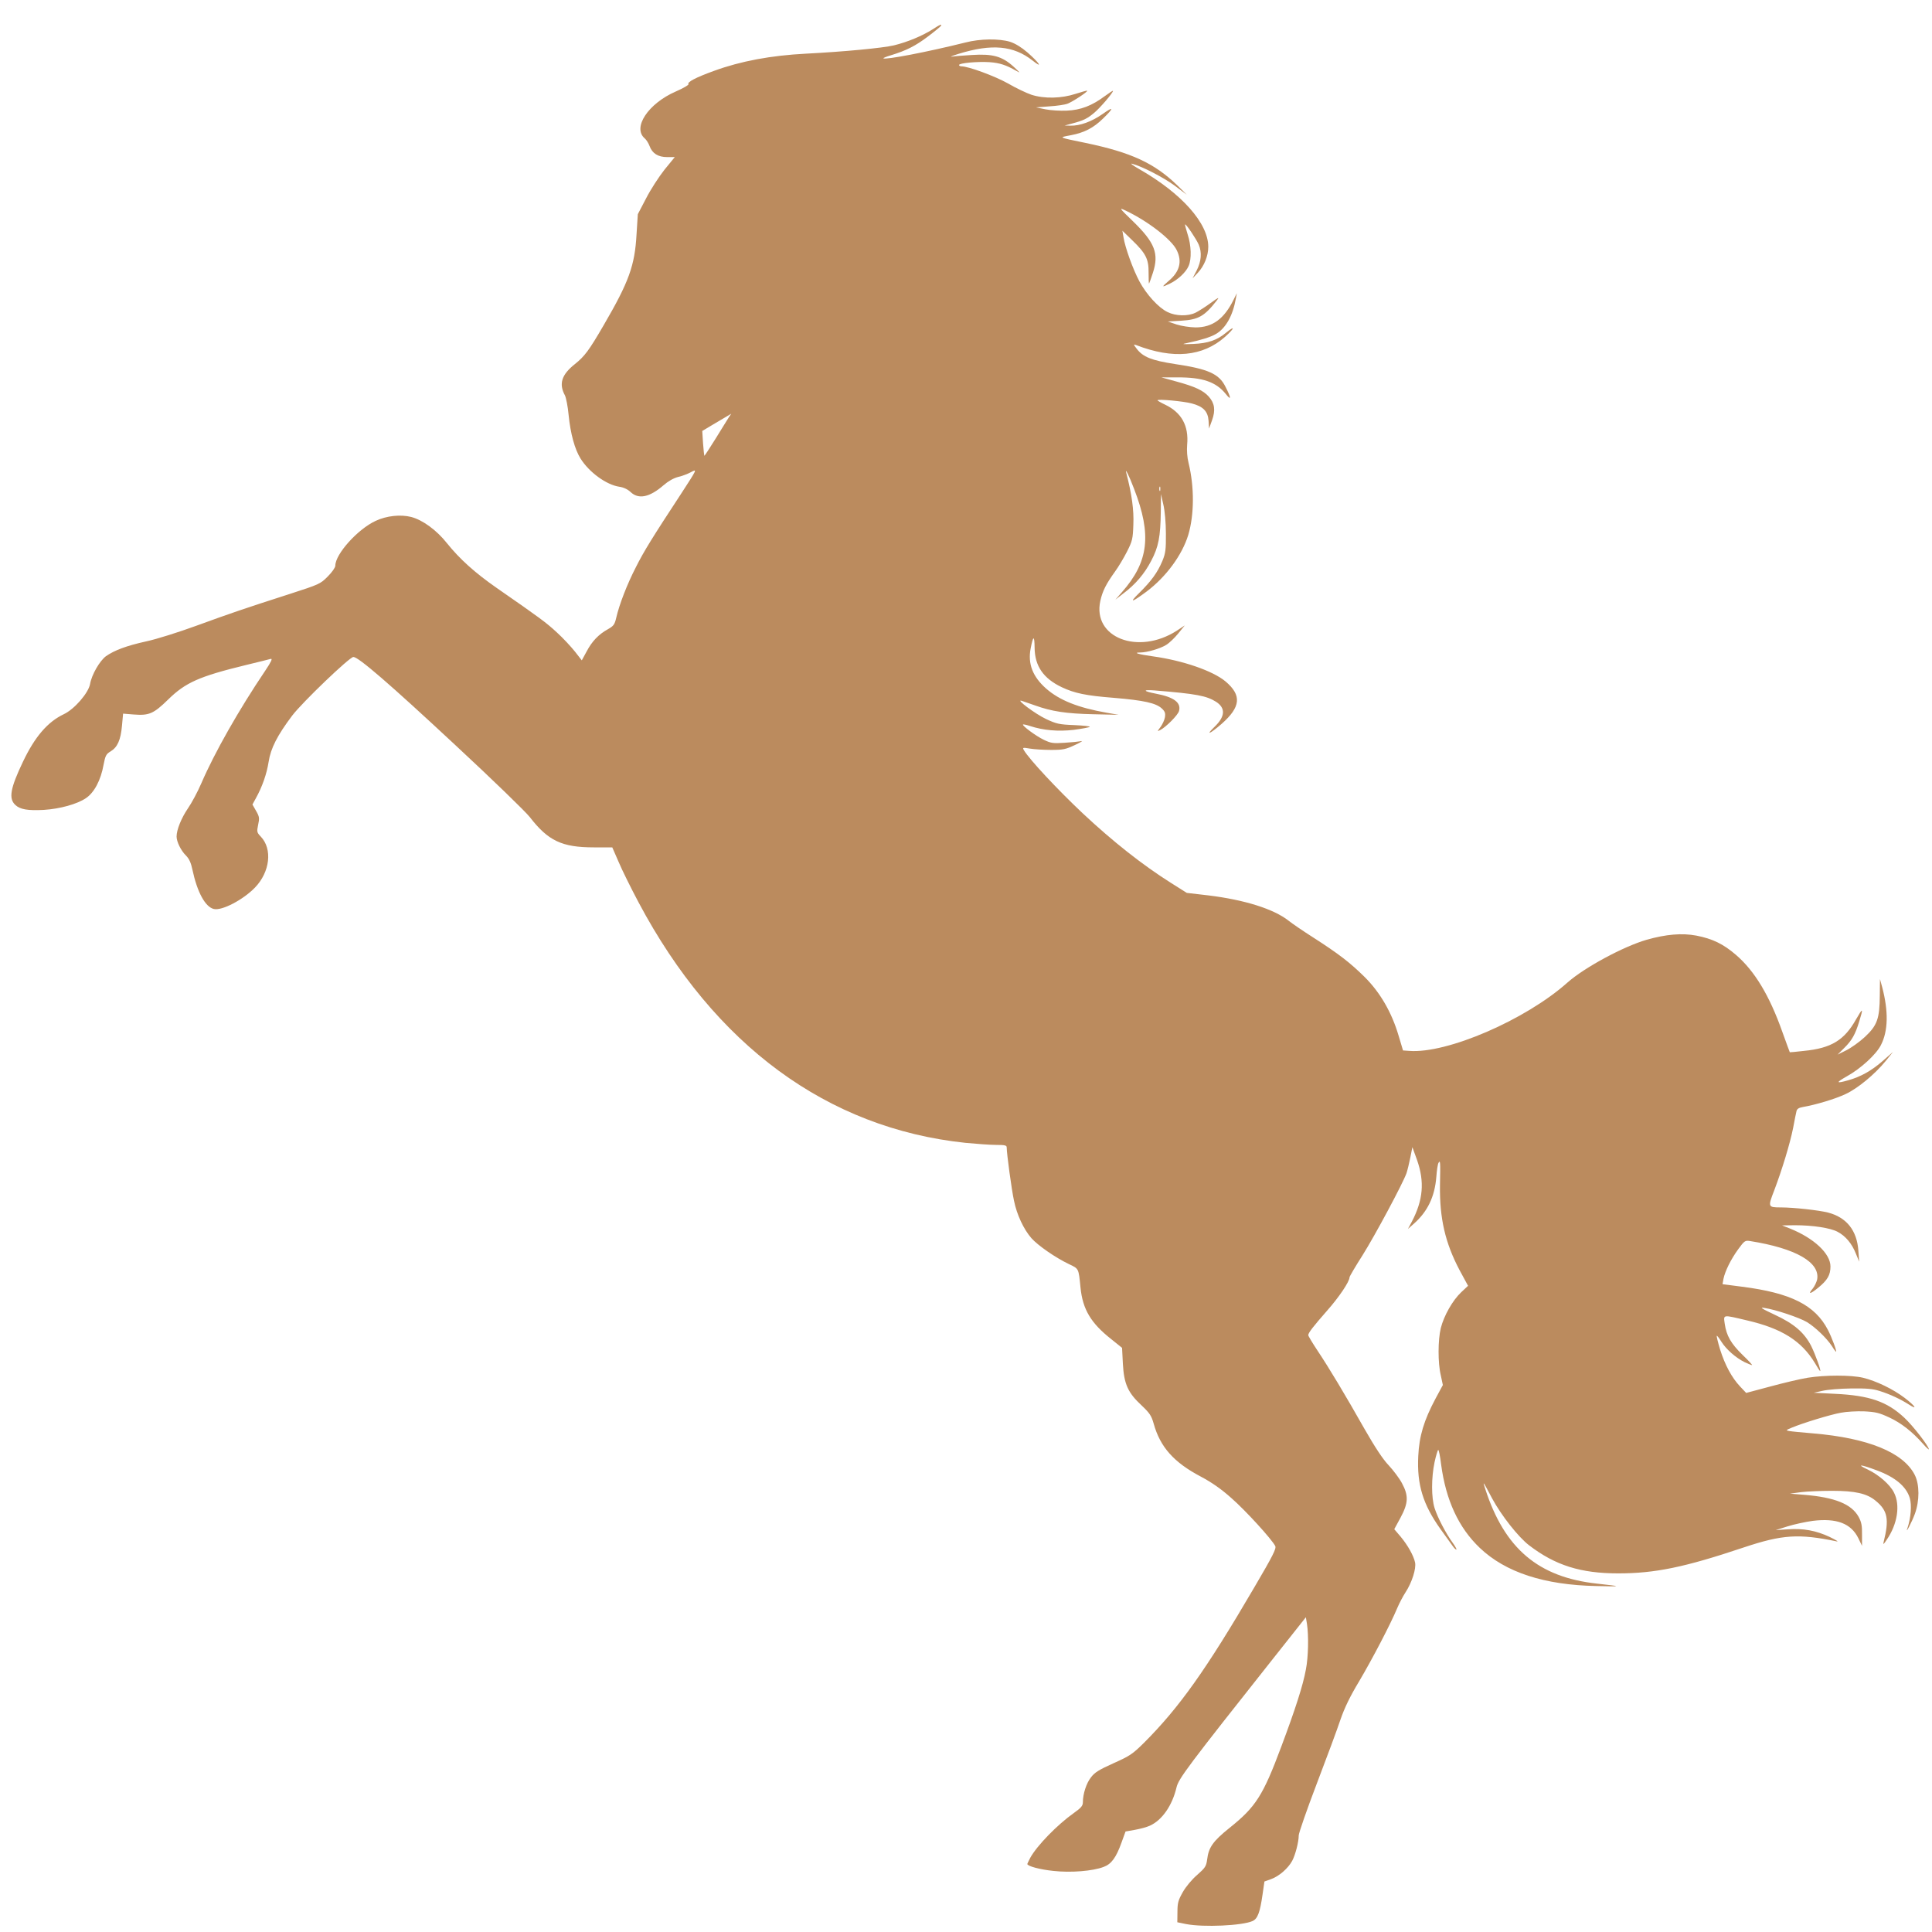 <svg width="45" height="45" viewBox="0 0 45 45" fill="none" xmlns="http://www.w3.org/2000/svg">
<path d="M21.913 0.606C21.902 0.623 21.765 0.737 21.607 0.855C21.322 1.07 21.111 1.177 20.749 1.288C20.645 1.319 20.568 1.351 20.575 1.358C20.619 1.399 21.595 1.212 22.486 0.99C22.83 0.9 23.274 0.897 23.525 0.973C23.643 1.011 23.788 1.098 23.932 1.222C24.209 1.465 24.302 1.611 24.054 1.413C23.607 1.06 23.1 1.015 22.327 1.254C22.183 1.299 22.109 1.33 22.172 1.319C22.231 1.309 22.442 1.292 22.634 1.281C23.119 1.25 23.337 1.309 23.603 1.548C23.765 1.697 23.777 1.711 23.669 1.649C23.433 1.514 23.285 1.465 23.048 1.448C22.771 1.43 22.338 1.468 22.338 1.514C22.338 1.531 22.364 1.545 22.394 1.545C22.557 1.545 23.174 1.773 23.477 1.943C23.662 2.051 23.91 2.168 24.024 2.207C24.327 2.304 24.727 2.293 25.052 2.186C25.196 2.141 25.314 2.106 25.322 2.113C25.344 2.134 24.985 2.369 24.867 2.414C24.808 2.439 24.619 2.466 24.446 2.477L24.131 2.501L24.35 2.546C24.468 2.57 24.693 2.584 24.849 2.577C25.17 2.563 25.429 2.466 25.74 2.234C25.843 2.158 25.924 2.106 25.924 2.116C25.924 2.162 25.629 2.508 25.485 2.629C25.322 2.764 25.241 2.806 24.963 2.879L24.797 2.924L24.93 2.927C25.155 2.934 25.433 2.83 25.684 2.654C25.947 2.466 25.95 2.512 25.692 2.761C25.47 2.979 25.255 3.09 24.945 3.149C24.653 3.205 24.631 3.194 25.285 3.329C26.35 3.551 26.889 3.801 27.422 4.317L27.643 4.535L27.355 4.32C27.089 4.126 26.597 3.873 26.368 3.814C26.316 3.801 26.39 3.856 26.535 3.939C27.525 4.504 28.143 5.201 28.143 5.748C28.143 5.959 28.05 6.192 27.902 6.351L27.777 6.483L27.873 6.299C27.98 6.091 27.998 5.88 27.921 5.699C27.865 5.568 27.621 5.207 27.603 5.228C27.596 5.232 27.625 5.336 27.662 5.457C27.747 5.71 27.758 6.039 27.684 6.198C27.621 6.344 27.433 6.517 27.252 6.604C27.052 6.701 27.048 6.691 27.222 6.542C27.477 6.327 27.54 6.091 27.407 5.824C27.285 5.575 26.734 5.149 26.22 4.906C26.058 4.83 26.061 4.837 26.387 5.152C26.901 5.651 27 5.907 26.852 6.358C26.808 6.493 26.767 6.604 26.764 6.604C26.756 6.604 26.753 6.49 26.753 6.351C26.756 6.036 26.69 5.904 26.375 5.599L26.143 5.374L26.169 5.53C26.206 5.765 26.39 6.278 26.542 6.559C26.704 6.86 26.985 7.169 27.196 7.269C27.385 7.363 27.669 7.37 27.847 7.283C27.917 7.248 28.076 7.148 28.198 7.058C28.39 6.919 28.409 6.912 28.339 7.002C28.054 7.366 27.913 7.446 27.514 7.47L27.2 7.488L27.403 7.557C27.522 7.595 27.706 7.623 27.847 7.626C28.242 7.626 28.512 7.429 28.734 6.978L28.808 6.829L28.786 6.95C28.716 7.352 28.549 7.65 28.316 7.782C28.198 7.851 27.976 7.921 27.662 7.987C27.511 8.018 27.525 8.021 27.795 8.011C28.135 7.997 28.35 7.924 28.56 7.747C28.782 7.567 28.756 7.647 28.531 7.848C28.013 8.305 27.326 8.371 26.464 8.038C26.398 8.014 26.398 8.021 26.475 8.122C26.623 8.316 26.823 8.395 27.366 8.479C28.139 8.593 28.394 8.707 28.542 9.005C28.679 9.272 28.682 9.341 28.553 9.179C28.324 8.894 28.009 8.787 27.422 8.79H27.052L27.403 8.887C27.828 9.002 28.028 9.095 28.154 9.237C28.291 9.39 28.316 9.553 28.231 9.788L28.161 9.982L28.15 9.802C28.135 9.581 28.024 9.466 27.758 9.397C27.566 9.345 26.96 9.289 26.96 9.324C26.96 9.331 27.041 9.38 27.137 9.425C27.522 9.608 27.692 9.92 27.651 10.36C27.64 10.488 27.651 10.655 27.684 10.783C27.821 11.344 27.817 11.989 27.677 12.46C27.533 12.931 27.159 13.437 26.708 13.777C26.353 14.04 26.287 14.054 26.538 13.808C26.815 13.534 26.96 13.337 27.074 13.066C27.148 12.886 27.159 12.803 27.156 12.425C27.156 12.176 27.13 11.888 27.096 11.75L27.041 11.507L27.037 11.923C27.03 12.498 26.985 12.741 26.812 13.066C26.657 13.364 26.446 13.614 26.157 13.829L25.98 13.967L26.131 13.794C26.756 13.084 26.83 12.46 26.416 11.389C26.294 11.067 26.194 10.873 26.235 11.022C26.361 11.507 26.413 11.881 26.398 12.217C26.387 12.55 26.375 12.602 26.25 12.848C26.176 12.994 26.05 13.205 25.969 13.316C25.762 13.604 25.68 13.766 25.629 13.995C25.44 14.851 26.509 15.267 27.407 14.692L27.596 14.567L27.444 14.754C27.363 14.854 27.237 14.976 27.163 15.021C27.026 15.107 26.716 15.198 26.557 15.198C26.375 15.198 26.523 15.243 26.856 15.288C27.555 15.385 28.253 15.627 28.546 15.873C28.926 16.195 28.901 16.466 28.453 16.861C28.183 17.096 28.065 17.145 28.291 16.927C28.538 16.688 28.549 16.494 28.328 16.348C28.102 16.206 27.873 16.161 26.889 16.081C26.605 16.06 26.623 16.099 26.923 16.157C27.344 16.237 27.514 16.365 27.462 16.559C27.44 16.653 27.156 16.937 27.026 17.003C26.952 17.041 26.952 17.038 27.03 16.934C27.074 16.875 27.122 16.774 27.133 16.708C27.148 16.611 27.137 16.573 27.059 16.5C26.923 16.376 26.649 16.313 25.943 16.254C25.292 16.203 25.03 16.147 24.734 16.008C24.302 15.804 24.102 15.513 24.098 15.087C24.095 14.792 24.065 14.799 24.006 15.104C23.936 15.461 24.054 15.762 24.364 16.036C24.675 16.31 25.108 16.483 25.777 16.601L26.054 16.649L25.462 16.636C24.834 16.622 24.494 16.57 24.109 16.431C23.98 16.386 23.839 16.338 23.799 16.324C23.636 16.272 24.113 16.629 24.364 16.747C24.608 16.861 24.668 16.875 25.022 16.889C25.237 16.899 25.399 16.916 25.381 16.93C25.366 16.944 25.196 16.975 25.008 17C24.649 17.041 24.302 17.013 23.987 16.909C23.906 16.882 23.836 16.868 23.828 16.875C23.799 16.899 24.131 17.145 24.313 17.232C24.479 17.311 24.527 17.318 24.793 17.301C24.96 17.291 25.133 17.273 25.185 17.263C25.237 17.249 25.17 17.291 25.037 17.353C24.823 17.453 24.764 17.467 24.483 17.467C24.309 17.467 24.087 17.453 23.987 17.436C23.821 17.408 23.814 17.412 23.847 17.471C23.973 17.686 24.627 18.386 25.218 18.943C25.921 19.602 26.612 20.146 27.27 20.562L27.643 20.797L28.15 20.856C28.993 20.96 29.666 21.172 30.01 21.442C30.091 21.508 30.35 21.684 30.583 21.833C31.178 22.215 31.444 22.419 31.788 22.759C32.146 23.116 32.416 23.58 32.575 24.12L32.679 24.467L32.823 24.477C33.699 24.547 35.533 23.757 36.512 22.883C36.908 22.533 37.814 22.045 38.353 21.889C38.804 21.761 39.178 21.729 39.511 21.792C39.888 21.865 40.143 21.989 40.435 22.242C40.867 22.613 41.215 23.188 41.514 24.034C41.607 24.29 41.684 24.505 41.688 24.509C41.688 24.512 41.84 24.498 42.021 24.477C42.653 24.415 42.96 24.228 43.233 23.739C43.392 23.462 43.404 23.472 43.304 23.795C43.211 24.096 43.137 24.231 42.953 24.412L42.801 24.564L43.004 24.463C43.115 24.408 43.311 24.269 43.437 24.152C43.721 23.888 43.781 23.729 43.784 23.188L43.788 22.804L43.84 22.994C43.988 23.556 43.98 24.013 43.81 24.342C43.703 24.557 43.341 24.89 43.023 25.066C42.753 25.219 42.76 25.243 43.045 25.163C43.341 25.08 43.585 24.942 43.843 24.72L44.091 24.502L43.921 24.713C43.666 25.025 43.27 25.351 42.989 25.482C42.749 25.597 42.283 25.735 41.995 25.784C41.895 25.801 41.855 25.829 41.843 25.884C41.832 25.922 41.799 26.096 41.766 26.269C41.692 26.64 41.507 27.246 41.326 27.724C41.174 28.116 41.178 28.123 41.481 28.123C41.777 28.123 42.372 28.189 42.583 28.244C43.012 28.358 43.252 28.66 43.285 29.131L43.304 29.387L43.226 29.197C43.134 28.965 42.986 28.788 42.801 28.691C42.635 28.601 42.224 28.538 41.81 28.538L41.507 28.542L41.692 28.615C42.246 28.837 42.635 29.197 42.635 29.498C42.635 29.696 42.568 29.814 42.354 29.99C42.165 30.146 42.099 30.157 42.224 30.011C42.265 29.959 42.309 29.866 42.324 29.807C42.402 29.405 41.832 29.076 40.76 28.906C40.646 28.889 40.631 28.899 40.487 29.096C40.313 29.335 40.18 29.609 40.143 29.786L40.121 29.911L40.575 29.97C41.714 30.115 42.276 30.399 42.575 30.975C42.664 31.144 42.79 31.484 42.764 31.484C42.757 31.484 42.712 31.425 42.668 31.352C42.542 31.162 42.28 30.912 42.087 30.794C41.906 30.687 41.355 30.503 41.1 30.465C40.978 30.444 41.023 30.476 41.333 30.621C41.788 30.832 42.025 31.037 42.187 31.352C42.287 31.557 42.424 31.934 42.394 31.934C42.387 31.934 42.331 31.851 42.272 31.747C41.962 31.234 41.503 30.943 40.697 30.756C40.113 30.618 40.143 30.614 40.172 30.832C40.213 31.113 40.317 31.293 40.586 31.557C40.723 31.688 40.823 31.796 40.808 31.796C40.794 31.796 40.716 31.765 40.635 31.727C40.431 31.626 40.209 31.432 40.095 31.252C40.043 31.169 39.995 31.106 39.987 31.113C39.98 31.12 40.013 31.266 40.065 31.435C40.18 31.796 40.335 32.087 40.531 32.295L40.672 32.444L41.23 32.295C41.536 32.212 41.932 32.118 42.106 32.09C42.516 32.025 43.111 32.025 43.392 32.09C43.707 32.167 44.091 32.354 44.361 32.558C44.616 32.752 44.675 32.853 44.457 32.711C44.265 32.589 44.025 32.475 43.781 32.399C43.618 32.347 43.485 32.336 43.115 32.34C42.86 32.343 42.561 32.368 42.45 32.395L42.246 32.44L42.745 32.465C43.544 32.503 43.954 32.645 44.357 33.023C44.561 33.213 44.927 33.688 44.927 33.757C44.927 33.771 44.864 33.715 44.79 33.629C44.535 33.341 44.28 33.144 44.006 33.016C43.766 32.905 43.688 32.887 43.418 32.873C43.248 32.867 43.004 32.88 42.879 32.905C42.642 32.946 41.984 33.147 41.729 33.255C41.596 33.31 41.592 33.317 41.673 33.331C41.725 33.341 41.973 33.365 42.228 33.386C43.511 33.494 44.331 33.83 44.598 34.353C44.712 34.578 44.712 34.956 44.601 35.261C44.527 35.462 44.368 35.76 44.428 35.594C44.509 35.351 44.531 35.056 44.483 34.894C44.402 34.623 44.143 34.405 43.71 34.246C43.333 34.104 43.222 34.097 43.511 34.232C43.762 34.353 44.021 34.578 44.113 34.762C44.265 35.053 44.198 35.5 43.943 35.867C43.873 35.975 43.855 35.985 43.873 35.919C44.006 35.389 43.969 35.185 43.688 34.956C43.485 34.786 43.211 34.724 42.672 34.724C42.416 34.724 42.091 34.738 41.951 34.755L41.692 34.79L42.025 34.817C42.738 34.876 43.123 35.032 43.289 35.327C43.355 35.448 43.374 35.531 43.37 35.743V36.006L43.285 35.829C43.115 35.483 42.779 35.355 42.221 35.424C42.05 35.448 41.788 35.504 41.636 35.552L41.359 35.639L41.636 35.621C41.999 35.594 42.298 35.649 42.616 35.798C42.757 35.867 42.834 35.912 42.782 35.902C41.891 35.718 41.514 35.743 40.612 36.044C39.237 36.505 38.549 36.647 37.692 36.647C36.816 36.647 36.224 36.46 35.614 35.992C35.366 35.802 34.967 35.296 34.756 34.904C34.538 34.492 34.527 34.478 34.594 34.679C35.045 36.072 35.832 36.737 37.2 36.886C37.792 36.952 37.792 36.956 37.182 36.942C35.965 36.917 35.067 36.623 34.468 36.054C33.973 35.583 33.677 34.942 33.566 34.107C33.544 33.923 33.514 33.771 33.499 33.771C33.488 33.771 33.448 33.899 33.414 34.055C33.337 34.422 33.337 34.88 33.414 35.126C33.485 35.348 33.681 35.725 33.84 35.94C33.899 36.023 33.936 36.093 33.921 36.093C33.906 36.093 33.865 36.054 33.836 36.01C33.806 35.968 33.677 35.788 33.551 35.614C33.145 35.046 33 34.578 33.034 33.916C33.056 33.449 33.163 33.088 33.44 32.569L33.607 32.26L33.559 32.035C33.488 31.74 33.492 31.21 33.559 30.933C33.633 30.642 33.836 30.285 34.035 30.098L34.194 29.949L33.995 29.582C33.662 28.951 33.529 28.379 33.54 27.603C33.551 27.052 33.547 27.017 33.507 27.083C33.488 27.111 33.466 27.26 33.455 27.412C33.418 27.873 33.252 28.22 32.93 28.504L32.793 28.625L32.886 28.452C33.148 27.949 33.185 27.527 33.004 27.014L32.897 26.719L32.849 26.962C32.823 27.093 32.782 27.26 32.76 27.326C32.675 27.565 32.028 28.774 31.736 29.238C31.57 29.498 31.433 29.731 31.433 29.751C31.433 29.852 31.185 30.219 30.908 30.531C30.583 30.902 30.472 31.044 30.472 31.099C30.472 31.117 30.568 31.279 30.686 31.456C30.963 31.872 31.329 32.482 31.784 33.286C32.032 33.719 32.213 33.993 32.346 34.131C32.453 34.246 32.594 34.433 32.653 34.544C32.812 34.838 32.804 35.008 32.62 35.351L32.475 35.618L32.623 35.791C32.793 35.996 32.926 36.235 32.96 36.394C32.989 36.536 32.886 36.862 32.738 37.087C32.679 37.177 32.59 37.347 32.542 37.461C32.39 37.825 31.969 38.633 31.658 39.159C31.444 39.513 31.315 39.783 31.222 40.053C31.152 40.265 30.904 40.934 30.671 41.543C30.438 42.153 30.25 42.697 30.25 42.749C30.25 42.902 30.172 43.203 30.098 43.342C30.002 43.519 29.791 43.702 29.607 43.768L29.451 43.824L29.407 44.128C29.348 44.544 29.292 44.693 29.174 44.745C28.934 44.853 28.032 44.894 27.625 44.815L27.422 44.773L27.425 44.53C27.425 44.322 27.444 44.257 27.551 44.069C27.621 43.945 27.762 43.775 27.884 43.671C28.072 43.505 28.095 43.47 28.117 43.311C28.15 43.03 28.253 42.884 28.642 42.572C29.248 42.087 29.418 41.824 29.843 40.684C30.172 39.807 30.35 39.253 30.416 38.889C30.475 38.594 30.483 38.096 30.442 37.825L30.416 37.669L29.688 38.588C27.669 41.138 27.451 41.426 27.403 41.633C27.303 42.056 27.067 42.396 26.782 42.524C26.708 42.559 26.549 42.6 26.431 42.621L26.216 42.659L26.124 42.912C25.998 43.266 25.887 43.418 25.706 43.484C25.455 43.581 24.941 43.623 24.534 43.577C24.228 43.546 23.928 43.467 23.928 43.415C23.928 43.408 23.961 43.342 23.998 43.269C24.154 42.988 24.627 42.5 25.015 42.226C25.181 42.108 25.222 42.06 25.222 41.98C25.222 41.786 25.303 41.533 25.411 41.398C25.496 41.283 25.599 41.221 25.936 41.069C26.316 40.899 26.379 40.857 26.645 40.594C27.466 39.773 28.091 38.896 29.215 36.973C29.651 36.231 29.732 36.068 29.703 36.01C29.621 35.85 29.011 35.181 28.682 34.894C28.442 34.679 28.22 34.526 27.973 34.395C27.34 34.062 27.023 33.705 26.871 33.158C26.819 32.974 26.779 32.915 26.59 32.735C26.268 32.437 26.18 32.232 26.154 31.765L26.135 31.394L25.88 31.189C25.411 30.819 25.218 30.5 25.167 29.99C25.122 29.537 25.13 29.554 24.897 29.443C24.579 29.291 24.176 29.01 24.024 28.84C23.843 28.632 23.684 28.293 23.618 27.967C23.562 27.71 23.448 26.868 23.448 26.726C23.448 26.678 23.411 26.667 23.196 26.667C23.059 26.667 22.741 26.643 22.486 26.619C19.27 26.279 16.642 24.346 14.874 21.019C14.697 20.686 14.486 20.26 14.409 20.076L14.261 19.737H13.832C13.089 19.737 12.767 19.584 12.342 19.034C12.253 18.916 11.466 18.153 10.593 17.343C9.078 15.932 8.349 15.302 8.231 15.302C8.142 15.302 7.037 16.362 6.804 16.67C6.46 17.128 6.305 17.429 6.257 17.744C6.213 18.025 6.109 18.323 5.961 18.59L5.88 18.739L5.965 18.888C6.043 19.023 6.046 19.058 6.013 19.21C5.98 19.373 5.98 19.387 6.076 19.488C6.349 19.775 6.29 20.309 5.939 20.673C5.665 20.957 5.17 21.217 4.981 21.172C4.782 21.127 4.593 20.78 4.482 20.257C4.449 20.097 4.405 20 4.331 19.927C4.213 19.81 4.113 19.605 4.113 19.484C4.113 19.328 4.224 19.054 4.375 18.832C4.46 18.711 4.604 18.444 4.693 18.236C4.996 17.533 5.566 16.528 6.179 15.62C6.32 15.409 6.353 15.336 6.305 15.347C6.268 15.357 6.009 15.423 5.732 15.489C4.638 15.755 4.32 15.898 3.917 16.293C3.577 16.625 3.473 16.67 3.115 16.642L2.867 16.622L2.841 16.906C2.811 17.235 2.737 17.405 2.575 17.502C2.471 17.564 2.453 17.602 2.412 17.814C2.349 18.171 2.194 18.462 2.002 18.59C1.798 18.729 1.399 18.84 1.022 18.864C0.645 18.884 0.468 18.853 0.357 18.749C0.198 18.6 0.238 18.365 0.534 17.744C0.811 17.162 1.107 16.816 1.484 16.636C1.732 16.521 2.061 16.14 2.098 15.932C2.135 15.714 2.323 15.392 2.468 15.284C2.667 15.146 2.941 15.042 3.41 14.938C3.643 14.889 4.168 14.723 4.575 14.574C5.384 14.279 5.699 14.172 6.756 13.832C7.44 13.611 7.462 13.6 7.632 13.43C7.732 13.33 7.81 13.219 7.81 13.177C7.81 12.904 8.335 12.322 8.752 12.131C9.004 12.013 9.329 11.978 9.577 12.041C9.843 12.11 10.172 12.349 10.412 12.654C10.708 13.021 11.056 13.337 11.573 13.697C12.582 14.397 12.719 14.498 12.97 14.73C13.115 14.861 13.303 15.066 13.392 15.177L13.551 15.381L13.662 15.177C13.787 14.938 13.943 14.775 14.157 14.657C14.29 14.581 14.316 14.55 14.353 14.39C14.423 14.085 14.604 13.611 14.812 13.209C14.996 12.841 15.196 12.519 15.869 11.493C16.242 10.918 16.246 10.915 16.087 11.001C16.017 11.039 15.887 11.088 15.795 11.109C15.691 11.136 15.566 11.206 15.459 11.299C15.133 11.583 14.874 11.639 14.686 11.459C14.619 11.396 14.523 11.351 14.423 11.337C14.124 11.292 13.721 11.001 13.521 10.679C13.388 10.464 13.288 10.107 13.244 9.664C13.226 9.466 13.185 9.265 13.159 9.21C13.011 8.939 13.081 8.725 13.392 8.479C13.617 8.298 13.717 8.167 14.061 7.574C14.649 6.566 14.786 6.185 14.826 5.46L14.856 4.989L15.048 4.622C15.152 4.417 15.348 4.116 15.477 3.953L15.717 3.659H15.54C15.325 3.659 15.192 3.572 15.13 3.402C15.107 3.34 15.059 3.26 15.019 3.225C14.723 2.976 15.096 2.411 15.743 2.13C15.917 2.054 16.046 1.978 16.035 1.961C16.002 1.912 16.205 1.805 16.627 1.652C17.252 1.423 17.958 1.292 18.771 1.25C19.647 1.205 20.56 1.119 20.823 1.056C21.137 0.98 21.485 0.834 21.725 0.682C21.891 0.571 21.954 0.55 21.913 0.606ZM16.601 9.892L16.357 10.038L16.375 10.322C16.387 10.478 16.401 10.61 16.405 10.617C16.409 10.623 16.527 10.443 16.667 10.218C16.804 9.993 16.945 9.771 16.974 9.723L17.033 9.636L16.941 9.691C16.889 9.723 16.738 9.813 16.601 9.892ZM27.008 11.427C27.019 11.452 27.026 11.434 27.026 11.386C27.026 11.337 27.019 11.32 27.008 11.341C27 11.365 27 11.407 27.008 11.427Z" fill="#BB8B5E"/>
</svg>
